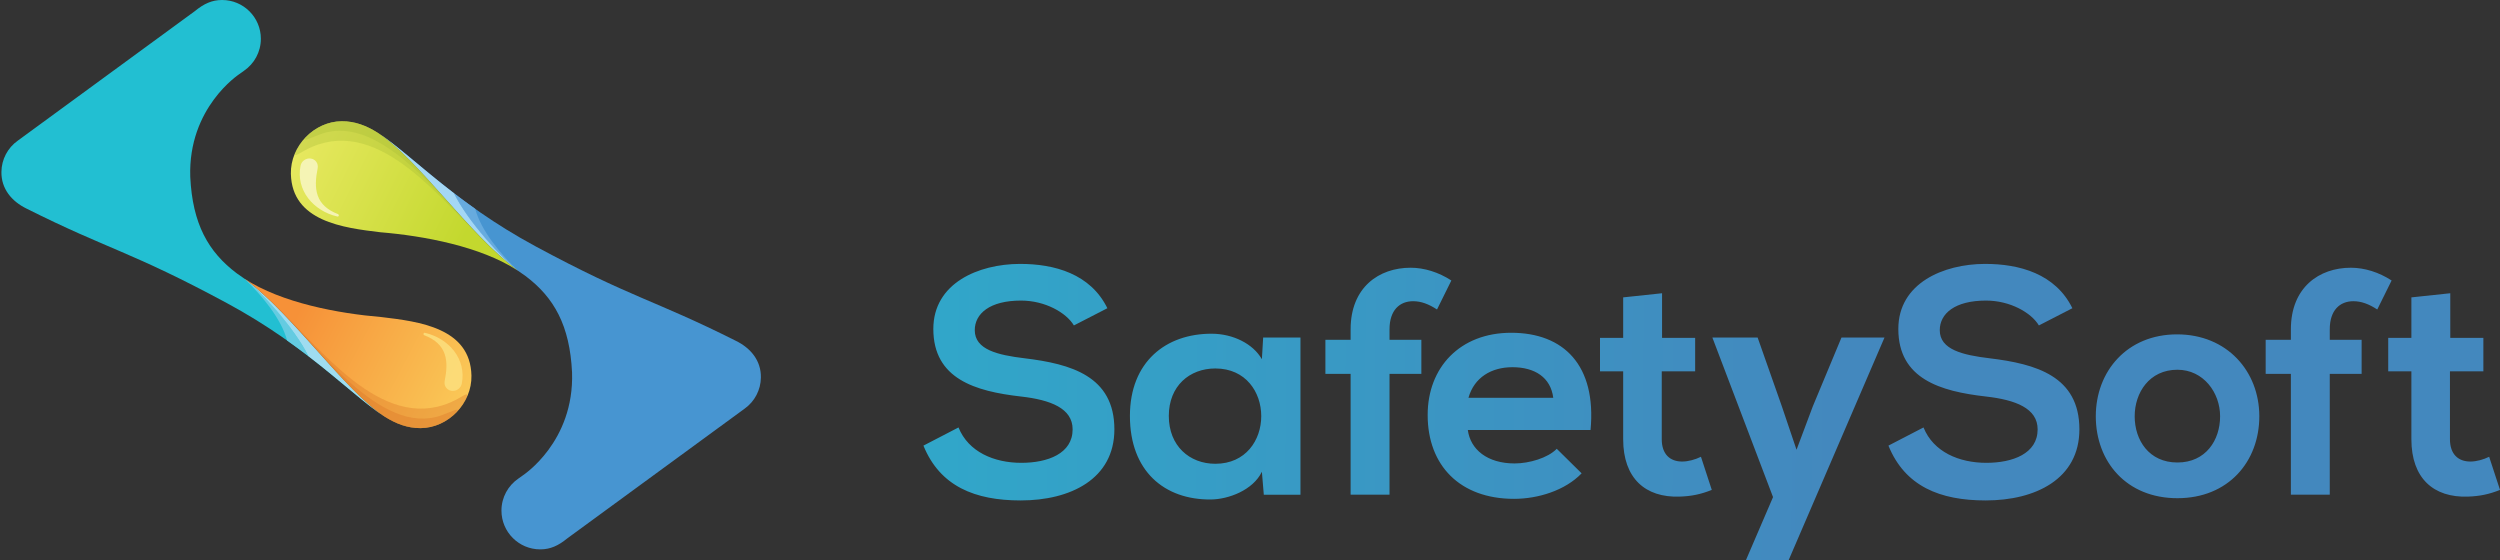 <?xml version="1.0" encoding="utf-8"?>
<!-- Generator: Adobe Illustrator 16.0.0, SVG Export Plug-In . SVG Version: 6.00 Build 0)  -->
<!DOCTYPE svg PUBLIC "-//W3C//DTD SVG 1.1//EN" "http://www.w3.org/Graphics/SVG/1.1/DTD/svg11.dtd">
<svg version="1.1" id="Layer_1" xmlns="http://www.w3.org/2000/svg" xmlns:xlink="http://www.w3.org/1999/xlink" x="0px" y="0px"
	 width="1000px" height="224.146px" viewBox="0 0 1000 224.146" enable-background="new 0 0 1000 224.146" xml:space="preserve">
<rect x="0" y="0" width="1000" height="224.146" fill="#333333" stroke="none"/>
<path fill-rule="evenodd" clip-rule="evenodd" fill="#4795D1" d="M214.195,98.519c38.69,20.857,46.979,21.158,80.161,37.812
	c5.867,2.875,10.103,7.866,10,14.657c-0.05,4.99-2.483,9.628-6.55,12.508l-70.908,51.869c-3.546,2.894-6.733,4.384-10.803,4.384
	c-8.565,0-15.512-6.944-15.512-15.512c0-5.311,2.675-10,6.748-12.799c0.576-0.435,1.213-0.884,1.92-1.366
	c-0.019-0.033,20.49-13.276,19.571-41.08c-0.896-18.846-7.214-30.012-18.604-38.581c0,0-1.397-0.946-3.111-2.171
	c-20.068-14.965-39.524-44.309-56.017-55.117C163.828,61.196,181.572,80.934,214.195,98.519"/>
<path fill-rule="evenodd" clip-rule="evenodd" fill="#67ABDE" d="M207.108,108.239c-6.946-6.669-14.673-15.975-17.03-24.693
	l-0.002-0.002c-3.071-2.163-5.833-4.21-8.475-6.239C186.419,87.3,199.603,102.635,207.108,108.239"/>
<path fill-rule="evenodd" clip-rule="evenodd" fill="#A4D7F4" d="M207.108,108.239c-20.068-14.965-39.524-44.309-56.017-55.117
	c7.648,4.85,17.106,13.905,30.505,24.172l0.003,0.002C186.888,88.279,201.117,103.857,207.108,108.239"/>
<g>
	<defs>
		<path id="SVGID_1_" d="M207.108,108.239c-14.822-9.683-37.638-13.904-54.88-15.33c-14.905-1.779-35.462-4.324-35.875-23.394
			c-0.241-11.083,9.286-20.944,20.368-21.014c5.165-0.028,9.807,1.729,14.358,4.611C167.572,63.913,187.035,93.27,207.108,108.239"
			/>
	</defs>
	<clipPath id="SVGID_2_">
		<use xlink:href="#SVGID_1_"  overflow="visible"/>
	</clipPath>
	<linearGradient id="SVGID_3_" gradientUnits="userSpaceOnUse" x1="187.616" y1="91.264" x2="94.798" y2="45.197">
		<stop  offset="0" style="stop-color:#C3D82E"/>
		<stop  offset="1" style="stop-color:#F4EE72"/>
	</linearGradient>
	<rect x="116.111" y="48.474" clip-path="url(#SVGID_2_)" fill="url(#SVGID_3_)" width="90.997" height="59.766"/>
</g>
<path opacity="0.35" fill-rule="evenodd" clip-rule="evenodd" fill="#A9BD38" d="M127.857,50.73
	c2.706-1.399,5.721-2.208,8.864-2.228c5.165-0.028,9.807,1.729,14.358,4.611c13.023,8.529,27.899,28.628,43.469,44.077
	c-17.4-16.018-41.871-50.255-69.618-38.482c-5.153,2.187-7.837,5.155-6.567,1.776C120.376,56.327,123.757,52.848,127.857,50.73"/>
<path opacity="0.35" fill-rule="evenodd" clip-rule="evenodd" fill="#A9BD38" d="M127.857,50.73
	c2.706-1.399,5.721-2.208,8.864-2.228c5.165-0.028,9.807,1.729,14.358,4.611c13.023,8.529,27.899,28.628,43.469,44.077
	c-15.72-14.468-41.537-52.413-66.216-43.56c-3.935,1.414-7.787,3.527-6.044,1.252C123.907,53.211,125.792,51.797,127.857,50.73"/>
<path opacity="0.9" fill-rule="evenodd" clip-rule="evenodd" fill="#F7F5BE" d="M120.228,66.258c0.365-1.81,2.145-3.092,4.021-2.851
	c1.953,0.251,3.161,1.991,2.817,3.873c-1.657,8.219-0.974,14.826,8.103,18.354c0.258,0.098,0.408,0.375,0.346,0.632
	c-0.062,0.255-0.315,0.409-0.58,0.344C125.331,84.377,118.255,76.049,120.228,66.258"/>
<path fill-rule="evenodd" clip-rule="evenodd" fill="#22BFD2" d="M90.735,121.229c-38.691-20.858-46.981-21.164-80.163-37.812
	C4.705,80.542,0.471,75.552,0.571,68.761c0.053-4.991,2.483-9.63,6.553-12.508l70.91-51.872C81.575,1.49,84.766,0,88.834,0
	c8.565,0,15.509,6.943,15.509,15.511c0,5.313-2.672,10.003-6.746,12.796c-0.575,0.438-1.215,0.886-1.92,1.368
	c0.02,0.034-20.49,13.277-19.573,41.081c0.898,18.841,7.216,30.011,18.604,38.581c0,0,1.399,0.943,3.111,2.17
	c20.07,14.965,39.527,44.312,56.017,55.115C141.103,158.552,123.358,138.818,90.735,121.229"/>
<path fill-rule="evenodd" clip-rule="evenodd" fill="#64CBE1" d="M97.82,111.508c6.949,6.669,14.676,15.972,17.033,24.693h0.002
	c3.071,2.169,5.833,4.212,8.475,6.242C118.511,132.447,105.325,117.112,97.82,111.508"/>
<path fill-rule="evenodd" clip-rule="evenodd" fill="#9FDCF0" d="M97.82,111.508c20.07,14.965,39.527,44.312,56.017,55.115
	c-7.648-4.848-17.104-13.902-30.505-24.175C118.04,131.469,103.811,115.89,97.82,111.508"/>
<g>
	<defs>
		<path id="SVGID_4_" d="M97.82,111.508c14.824,9.683,37.64,13.9,54.883,15.333c14.905,1.776,35.462,4.317,35.875,23.392
			c0.239,11.08-9.289,20.946-20.371,21.013c-5.162,0.029-9.805-1.729-14.355-4.613C137.358,155.835,117.895,126.478,97.82,111.508"
			/>
	</defs>
	<clipPath id="SVGID_5_">
		<use xlink:href="#SVGID_4_"  overflow="visible"/>
	</clipPath>
	<linearGradient id="SVGID_6_" gradientUnits="userSpaceOnUse" x1="117.571" y1="127.971" x2="184.374" y2="162.79">
		<stop  offset="0" style="stop-color:#F69138"/>
		<stop  offset="1" style="stop-color:#FAC857"/>
	</linearGradient>
	<rect x="97.82" y="111.508" clip-path="url(#SVGID_5_)" fill="url(#SVGID_6_)" width="90.997" height="59.766"/>
</g>
<path opacity="0.35" fill-rule="evenodd" clip-rule="evenodd" fill="#DA7327" d="M177.073,169.021
	c-2.705,1.395-5.724,2.206-8.866,2.225c-5.162,0.029-9.805-1.729-14.355-4.613c-13.023-8.529-27.902-28.625-43.469-44.074
	c17.4,16.018,41.869,50.255,69.616,38.482c5.153-2.188,7.839-5.153,6.569-1.781C184.552,163.423,181.171,166.899,177.073,169.021"/>
<path opacity="0.35" fill-rule="evenodd" clip-rule="evenodd" fill="#DA7327" d="M177.073,169.021
	c-2.705,1.395-5.724,2.206-8.866,2.225c-5.162,0.029-9.805-1.729-14.355-4.613c-13.023-8.529-27.902-28.625-43.469-44.074
	c15.717,14.465,41.534,52.413,66.215,43.559c3.933-1.413,7.787-3.529,6.043-1.251C181.023,166.537,179.139,167.95,177.073,169.021"
	/>
<path opacity="0.9" fill-rule="evenodd" clip-rule="evenodd" fill="#FCDE7B" d="M184.703,153.489
	c-0.366,1.811-2.147,3.09-4.024,2.847c-1.951-0.249-3.159-1.987-2.815-3.868c1.655-8.219,0.974-14.824-8.104-18.354
	c-0.255-0.1-0.406-0.377-0.344-0.635c0.06-0.258,0.313-0.406,0.581-0.344C179.6,135.37,186.673,143.699,184.703,153.489"/>
<g>
	<defs>
		<path id="SVGID_7_" d="M587.386,159.115c2.292-8.157,9.179-12.235,17.594-12.235c8.926,0,15.302,4.078,16.323,12.235H587.386z
			 M486.138,147.386c24.482,0,24.482,38.125,0,38.125c-10.328,0-18.616-7.14-18.616-19.127
			C467.521,154.397,475.81,147.386,486.138,147.386z M504.756,143.689c-3.572-6.246-11.619-10.167-20.02-10.2
			c-18.353-0.077-32.769,11.223-32.769,32.895c0,22.06,13.778,33.578,32.387,33.411c6.999-0.066,16.83-3.696,20.402-11.094
			l0.764,9.179h14.662v-62.863h-14.92L504.756,143.689z M870.959,147.897c10.454,0,17.083,9.184,17.083,18.615
			c0,9.566-5.735,18.487-17.083,18.487c-11.352,0-17.087-8.921-17.087-18.487C853.872,157.081,859.736,147.897,870.959,147.897z
			 M870.826,133.747c-20.016,0-32.509,14.785-32.509,32.766c0,18.105,12.24,32.767,32.642,32.767
			c20.402,0,32.767-14.661,32.767-32.767C903.726,148.532,890.846,133.747,870.826,133.747z M931.907,197.88v-48.326h12.741v-13.639
			h-12.741v-4.213c0-7.65,4.083-11.218,9.437-11.218c3.19,0,6.247,1.146,9.562,3.314l5.74-11.603
			c-5.101-3.314-10.841-5.101-16.323-5.101c-12.617,0-23.97,7.825-23.97,24.606v4.213h-10.086v13.639h10.086v48.326H931.907z
			 M828.952,123.288c-6.763-13.769-21.186-17.769-35.063-17.723c-16.438,0.055-34.558,7.651-34.558,26.013
			c0,20.021,16.835,24.958,35.063,27.031c11.834,1.342,20.66,4.718,20.66,13.133c0,9.69-9.948,13.392-20.531,13.392
			c-10.836,0-21.166-4.337-25.115-14.155l-14.031,7.269c6.634,16.318,20.66,21.93,38.894,21.93c19.886,0,37.489-8.548,37.489-28.435
			c0-21.295-17.354-26.186-35.961-28.435c-10.688-1.289-19.891-3.443-19.891-11.223c0-6.629,5.993-11.854,18.486-11.854
			c9.695,0,18.109,4.843,21.166,9.943L828.952,123.288z M736.589,135.017l-11.476,27.547l-6.5,17.336l-5.993-17.718l-9.566-27.165
			h-18.104l24.266,63.823l-10.879,25.307h17.087l38.378-89.13H736.589z M649.27,118.951v16.194H640v13.387h9.27v27.164
			c0,15.67,8.921,23.411,22.565,22.947c4.709-0.157,8.41-0.893,12.876-2.679l-4.332-13.257c-2.297,1.146-5.101,1.91-7.526,1.91
			c-4.843,0-8.157-2.933-8.157-8.922v-27.164h13.362v-13.387h-13.238v-17.847L649.27,118.951z M442.948,123.288
			c-6.758-13.769-21.183-17.766-35.063-17.723c-16.436,0.052-34.553,7.651-34.553,26.013c0,20.021,16.832,24.958,35.063,27.031
			c11.83,1.342,20.655,4.718,20.655,13.133c0,9.69-9.945,13.392-20.528,13.392c-10.839,0-21.166-4.337-25.118-14.155l-14.026,7.269
			c6.631,16.318,20.657,21.93,38.889,21.93c19.891,0,37.487-8.548,37.487-28.435c0-21.295-17.348-26.19-35.957-28.435
			c-10.688-1.289-19.891-3.443-19.891-11.223c0-6.629,5.994-11.854,18.489-11.854c9.69,0,18.105,4.843,21.166,9.943L442.948,123.288
			z M964.555,118.951v16.194h-9.266v13.387h9.266v27.164c0,15.67,8.926,23.411,22.57,22.947c4.708-0.157,8.414-0.893,12.875-2.679
			l-4.337-13.257c-2.292,1.146-5.101,1.91-7.521,1.91c-4.848,0-8.161-2.933-8.161-8.922v-27.164h13.362v-13.387h-13.233v-17.847
			L964.555,118.951z M555.809,197.88v-48.326h12.736v-13.639h-12.736v-4.213c0-7.65,4.078-11.218,9.432-11.218
			c3.19,0,6.252,1.146,9.566,3.314l5.735-11.603c-5.096-3.314-10.836-5.101-16.319-5.101c-12.627,0-23.974,7.825-23.974,24.606
			v4.213h-10.087v13.639h10.087v48.326H555.809z M636.218,171.995c2.421-25.879-10.712-38.889-31.749-38.889
			c-20.397,0-33.406,13.773-33.406,32.896c0,20.144,12.875,33.535,34.557,33.535c9.562,0,20.397-3.314,27.031-10.201l-9.948-9.818
			c-3.567,3.696-11.094,5.864-16.829,5.864c-10.971,0-17.724-5.606-18.745-13.387H636.218z"/>
	</defs>
	<clipPath id="SVGID_8_">
		<use xlink:href="#SVGID_7_"  overflow="visible"/>
	</clipPath>
	<linearGradient id="SVGID_9_" gradientUnits="userSpaceOnUse" x1="79.379" y1="161.444" x2="734.689" y2="165.112">
		<stop  offset="0" style="stop-color:#22BFD2"/>
		<stop  offset="1" style="stop-color:#4388BE"/>
	</linearGradient>
	<rect x="369.378" y="105.52" clip-path="url(#SVGID_8_)" fill="url(#SVGID_9_)" width="630.622" height="118.627"/>
</g>
</svg>
